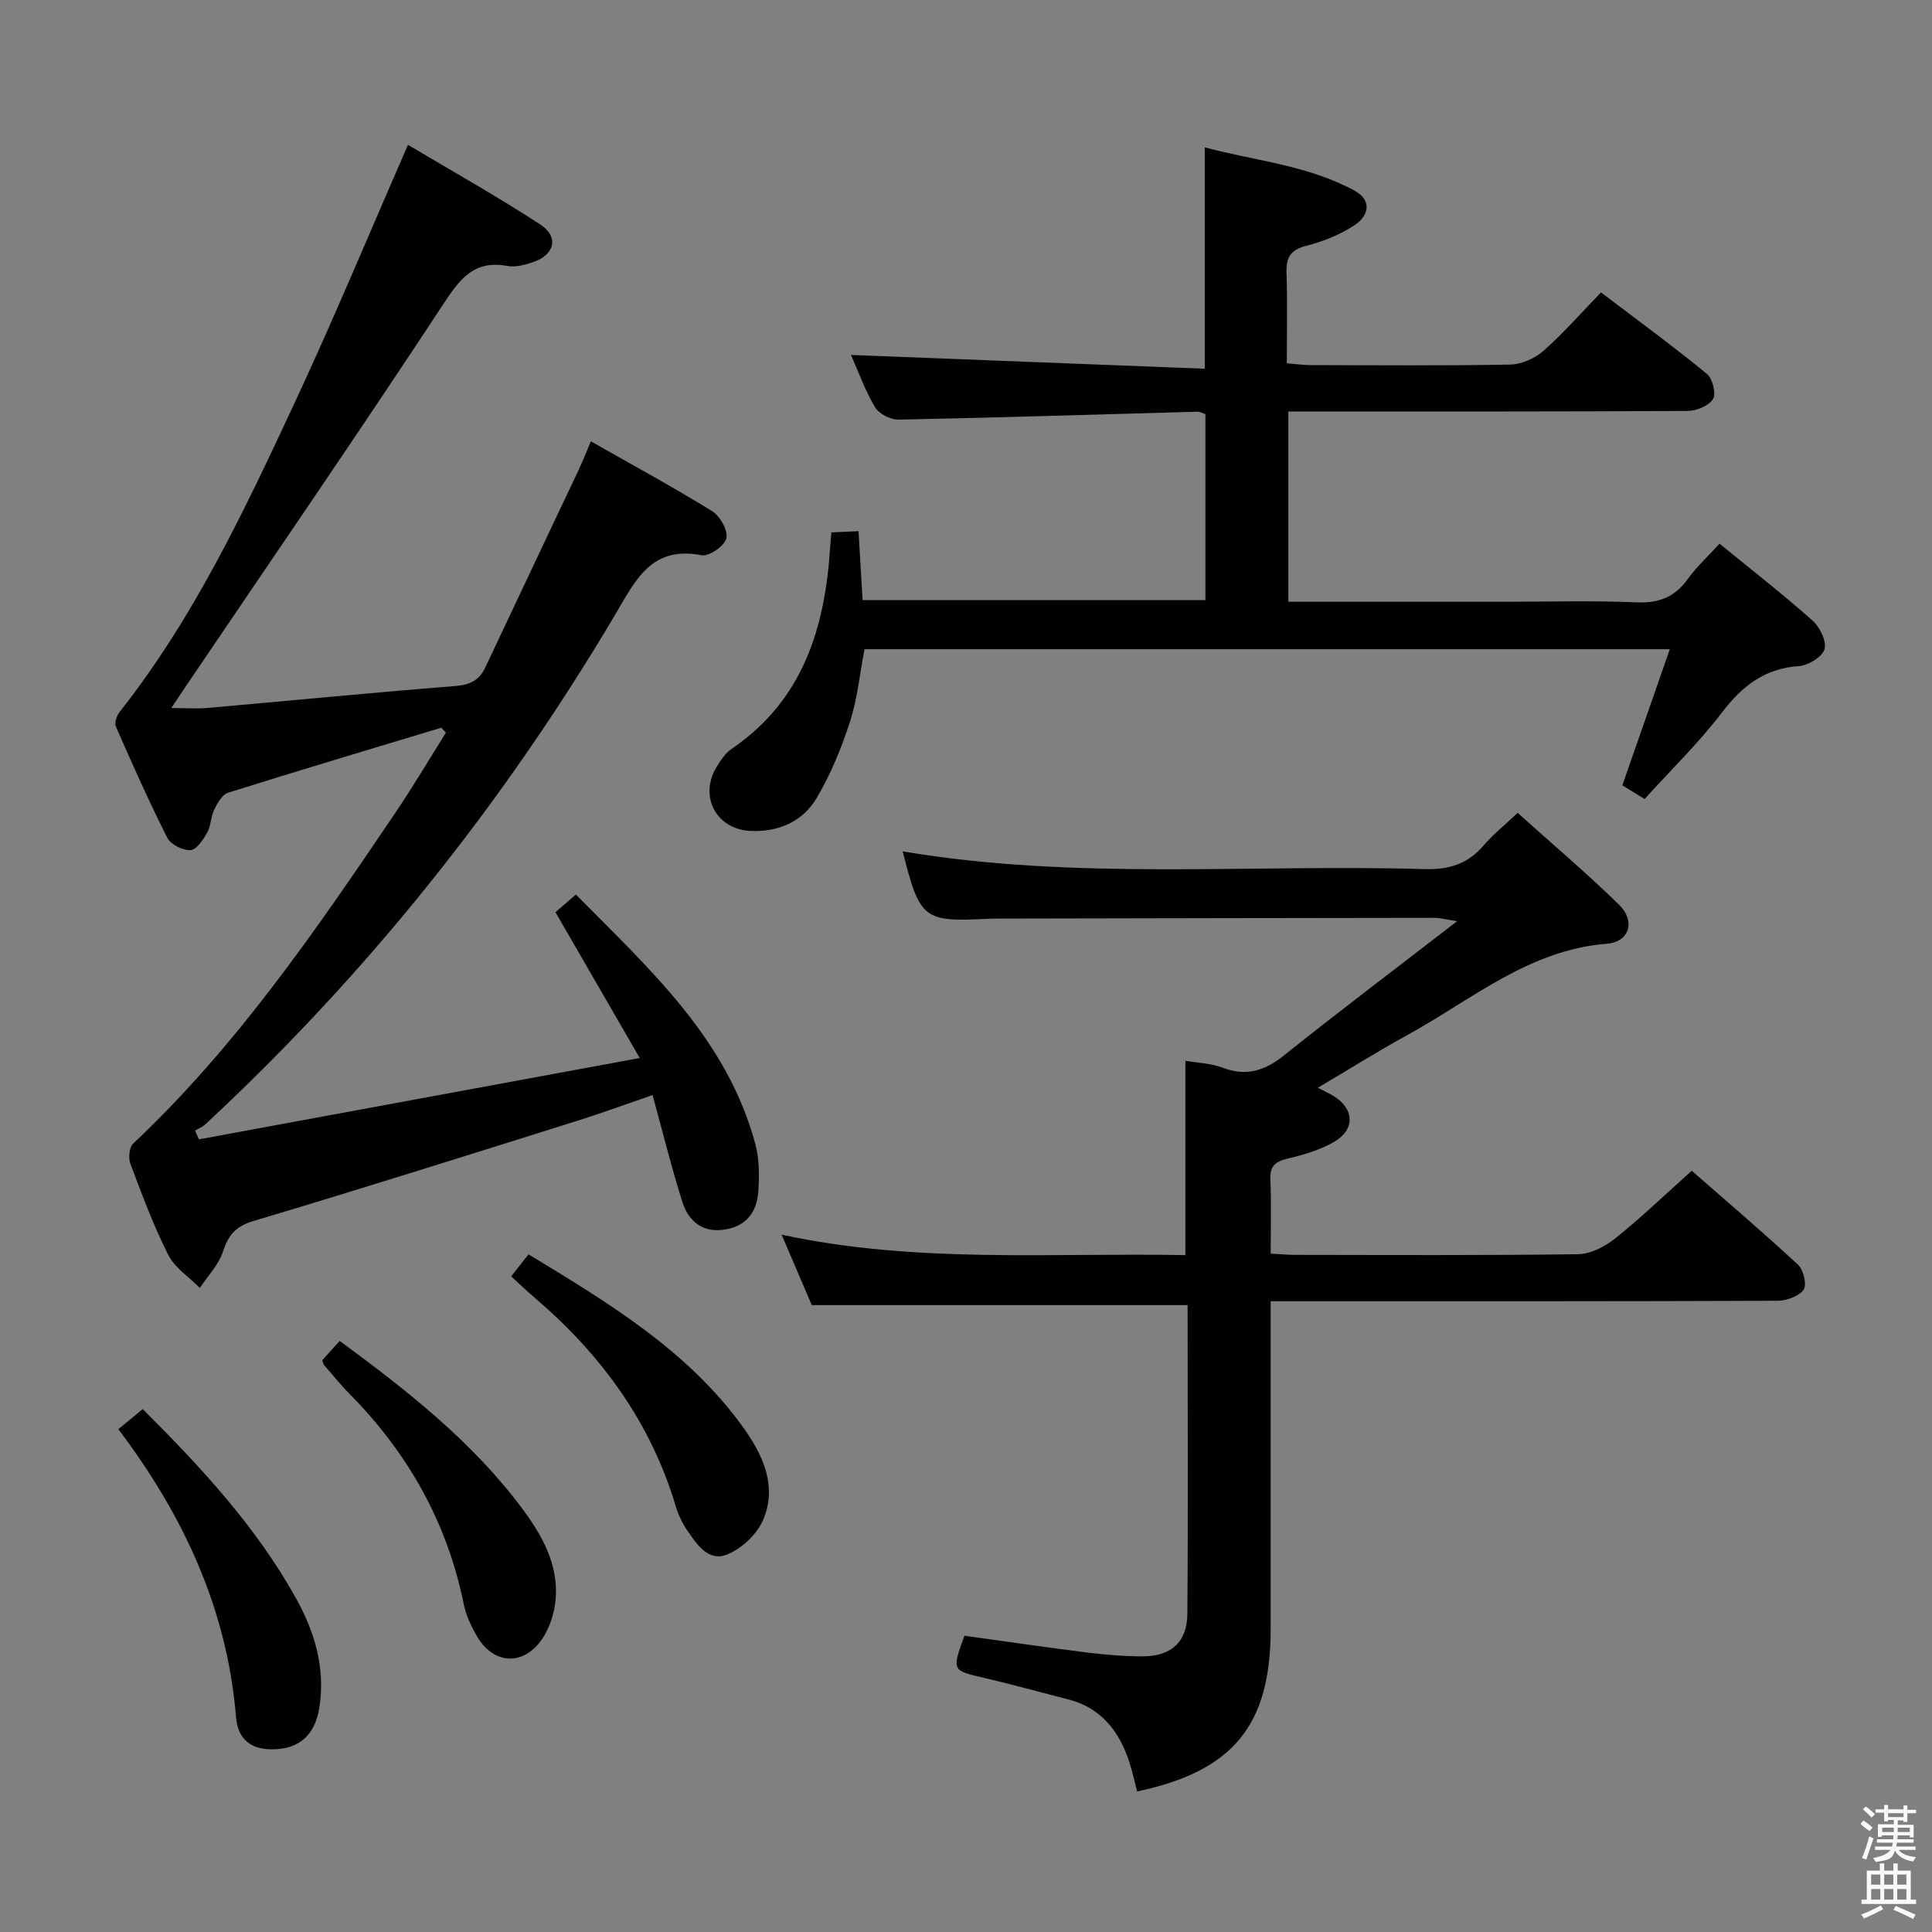 <svg enable-background="new 0 0 400 400" viewBox="0 0 400 400" xmlns="http://www.w3.org/2000/svg"><rect x="0" y="0" width="400" height="400" fill="#808080" stroke="none"/><path d="m385.2 377.6.6-.7c.6.4 1.3.9 1.9 1.5l-.6.7c-.8-.5-1.4-1-1.9-1.5zm.3 7.1c.6-1.4 1.1-2.9 1.5-4.5.3.1.6.3.9.4-.5 1.4-1 2.9-1.5 4.4zm.2-10.1.6-.6c.7.5 1.3 1.1 1.9 1.6l-.7.7c-.6-.6-1.2-1.2-1.8-1.7zm8.4-.8h.8v.9h1.8v.7h-1.8v1.8h-.8v-.3h-1.2v.9h3.3v2.6h-.8v-.4h-2.5c0 .3 0 .6-.1.8h3.4v.7h-3.5c0 .3-.1.6-.1.8h4v.7h-3.5c.7.9 1.9 1.3 3.6 1.5-.2.2-.4.5-.6.9-1.9-.3-3.2-1.1-3.8-2.3-.5 2.1-1.8 2-3.9 2.4-.2-.3-.4-.5-.6-.8 1.9-.4 3.1-.9 3.6-1.7h-3.2v-.7h3.5c.1-.2.1-.5.2-.8h-3.3v-.7h3.4c0-.2 0-.5 0-.8h-2.4v.3h-.8v-2.6h3.3v-.9h-1.2v.3h-.8v-1.8h-1.8v-.7h1.8v-.9h.8v.9h3.2zm-4.4 5.5h2.4c0-.3 0-.6 0-.9h-2.4zm1.2-3.1h3.2v-.8h-3.2zm4.4 2.2h-2.4v.9h2.5v-.9z" fill="#fafafb"/><path d="m389.2 385.8h.9v1.5h1.9v-1.5h.9v1.5h2.7v6h1.1v.9h-11.3v-.9h1.1v-6h2.7zm.2 8.7.5.8c-1.2.6-2.5 1.3-4 1.9-.2-.3-.3-.6-.6-.8 1.6-.6 3-1.3 4.1-1.9zm-2-4.3h1.9v-2.1h-1.9zm0 3.1h1.9v-2.2h-1.9zm2.7-3.1h1.9v-2.1h-1.9zm0 3.1h1.9v-2.2h-1.9zm2.4 1.3c1.4.6 2.7 1.2 4.1 1.8l-.5.9c-1.5-.7-2.8-1.4-4.1-1.9zm2.2-6.5h-1.9v2.1h1.9zm-1.9 5.2h1.9v-2.2h-1.9z" fill="#fafafb"/><g fill="#010100"><path d="m91.38 150.66c-14.73 4.45-29.49 8.85-44.17 13.47-1.22.38-2.2 2.16-2.86 3.5-.72 1.46-.65 3.32-1.44 4.72-.83 1.48-2.21 3.58-3.46 3.66-1.58.1-4.1-1.15-4.8-2.53-3.82-7.56-7.27-15.31-10.67-23.07-.34-.77.21-2.27.82-3.05 15.4-19.51 25.88-41.83 36.28-64.13 8.06-17.29 15.38-34.92 23.39-53.24 8.82 5.26 18.33 10.57 27.42 16.51 3.88 2.54 2.94 6.23-1.46 7.75-1.69.58-3.67 1.13-5.35.82-6.69-1.24-9.66 2.35-13.09 7.58-17.71 26.95-35.99 53.53-54.06 80.24-.73 1.07-1.44 2.16-2.46 3.7 2.89 0 5.29.18 7.65-.03 17.04-1.5 34.07-3.18 51.13-4.52 3.06-.24 4.97-1.18 6.23-3.87 6.44-13.67 12.92-27.33 19.37-40.99.77-1.64 1.43-3.33 2.48-5.81 8.58 4.88 16.98 9.44 25.1 14.45 1.64 1.01 3.32 3.99 2.96 5.61-.35 1.56-3.58 3.83-5.11 3.53-10.5-2.05-13.75 5.27-17.97 12.39-23.22 39.17-51.4 74.42-84.8 105.43-.6.55-1.41.87-2.12 1.3.27.6.53 1.21.8 1.81 30.13-5.56 60.26-11.12 91.26-16.84-6.04-10.44-11.6-20.07-17.45-30.19 1.07-.93 2.39-2.07 4.23-3.65 15.26 15.44 31.31 29.86 37.16 51.68.84 3.13.83 6.61.6 9.89-.31 4.48-2.83 7.37-7.53 7.86-4.39.45-7.02-2.13-8.19-5.81-2.25-7.09-4.02-14.33-6.16-22.11-5.4 1.85-10.49 3.73-15.65 5.35-22.32 7-44.62 14.06-67.03 20.74-3.74 1.12-5.16 2.98-6.29 6.38-.91 2.71-3.12 4.99-4.76 7.46-2.23-2.25-5.18-4.14-6.54-6.83-3.06-6.06-5.44-12.48-7.84-18.85-.45-1.2-.26-3.43.57-4.2 21.39-20.13 37.83-44.16 54.15-68.29 3.71-5.48 7.08-11.18 10.6-16.78-.31-.35-.62-.7-.94-1.04z"/><path d="m245.88 270.21c-26.16 0-51.73 0-77.81 0-1.78-4.16-3.86-9.01-6.24-14.58 27.99 6.02 55.74 3.71 83.59 4.23 0-13.54 0-26.59 0-40.24 2.43.42 5.24.5 7.72 1.44 4.93 1.87 8.74.61 12.73-2.58 11.42-9.13 23.09-17.93 35.82-27.76-2.62-.4-3.63-.69-4.63-.69-29.99.03-59.98.09-89.97.15-.83 0-1.67 0-2.5.04-13.42.69-14.14.13-17.7-13.95 35.91 6.05 72.06 2.6 108.06 3.67 5.11.15 8.97-1.09 12.26-4.94 1.93-2.26 4.29-4.14 7-6.7 7.1 6.38 14.3 12.46 21.02 19.04 3.41 3.35 2.18 7.67-2.56 8.05-16.16 1.29-27.96 11.59-41.22 18.86-6.1 3.35-12.01 7.06-18.6 10.96 1.43.74 2.37 1.17 3.25 1.7 4.25 2.61 4.54 6.87.22 9.43-2.93 1.74-6.4 2.74-9.75 3.54-2.56.61-3.66 1.55-3.55 4.29.2 4.97.06 9.95.06 15.38 1.94.1 3.55.26 5.15.26 19.49.02 38.99.13 58.48-.14 2.61-.04 5.58-1.57 7.7-3.27 5.32-4.25 10.24-8.99 15.85-14.01 6.67 5.84 14.48 12.5 22.01 19.46 1.13 1.05 1.86 4.2 1.14 5.19-1 1.38-3.54 2.26-5.43 2.27-32.82.13-65.65.1-98.47.1-1.96 0-3.92 0-6.43 0v5.91 61.98c0 19.91-7.79 29.41-27.65 33.6-.54-2.05-.98-4.15-1.65-6.18-2.1-6.36-5.84-11.16-12.68-12.9-5.78-1.47-11.54-3.08-17.35-4.43-6.67-1.55-6.69-1.45-4.08-8.73 8.41 1.16 16.91 2.42 25.44 3.48 3.78.47 7.61.78 11.43.79 5.85.01 9.23-2.9 9.29-8.76.17-21.3.05-42.61.05-63.96z"/><path d="m266.74 124.59h44.56c9.17 0 18.34-.28 27.49.12 4.64.2 7.92-1.06 10.62-4.8 1.82-2.53 4.17-4.68 6.6-7.35 6.54 5.34 13.08 10.44 19.27 15.93 1.51 1.34 2.94 4.29 2.46 5.93-.47 1.6-3.37 3.35-5.31 3.49-7.08.49-11.7 4.08-15.88 9.56-4.82 6.32-10.58 11.91-16.06 17.96-1.72-1.06-3.09-1.9-4.6-2.84 3.26-9.33 6.45-18.49 9.83-28.18-56.21 0-111.33 0-166.74 0-.95 4.98-1.44 10.15-2.99 14.97-1.76 5.47-4 10.93-6.92 15.86-2.88 4.85-7.88 7.05-13.65 6.8-7.09-.31-10.73-7.08-7.1-13.18.84-1.41 1.85-2.92 3.16-3.82 14.81-10.07 19.34-25.09 20.4-41.83.05-.82.14-1.65.25-2.98 1.74-.08 3.48-.16 5.62-.26.28 4.8.55 9.38.84 14.27h70.98c0-12.82 0-25.54 0-38.5-.48-.15-1.1-.52-1.7-.5-20.62.56-41.23 1.23-61.85 1.64-1.65.03-4.05-1.21-4.87-2.59-2.09-3.54-3.49-7.49-4.96-10.8 24.27.94 48.66 1.89 73.24 2.85 0-15.8 0-30.35 0-45.83 10.39 2.79 21.31 3.67 31.02 8.97 3.75 2.05 2.87 5.26-.03 7.16-2.98 1.96-6.49 3.36-9.96 4.25-3.25.83-4.2 2.38-4.1 5.55.2 6.13.06 12.26.06 18.77 1.89.16 3.32.37 4.76.38 13.83.03 27.67.15 41.49-.11 2.34-.04 5.1-1.27 6.88-2.84 4.11-3.62 7.74-7.78 11.92-12.1 7.53 5.72 14.88 11.1 21.91 16.85 1.18.96 1.97 4.1 1.28 5.23-.85 1.4-3.42 2.45-5.25 2.46-25.66.15-51.33.11-76.99.11-1.79 0-3.58 0-5.68 0z"/><path d="m105.83 264.25c1.26-1.6 2.26-2.86 3.6-4.55 16.45 9.99 32.83 19.8 44.3 35.63 4.12 5.69 7.37 12.36 4.19 19.52-1.31 2.93-4.46 5.85-7.46 7.02-3.8 1.5-6.23-2.15-8.2-5.06-1.01-1.49-1.83-3.2-2.34-4.92-5.2-17.45-15.47-31.44-29.15-43.15-1.63-1.38-3.16-2.86-4.94-4.49z"/><path d="m70.33 277.62c14.18 10.44 27.5 20.91 37.77 34.69 4.12 5.53 7.52 11.54 6.95 18.73-.23 2.84-1.21 5.95-2.8 8.29-3.92 5.75-10.22 5.29-13.62-.76-1.13-2-2.16-4.19-2.61-6.42-3.44-16.98-11.58-31.36-23.7-43.61-1.87-1.89-3.52-3.98-5.27-5.98-.1-.11-.12-.3-.34-.94.99-1.1 2.16-2.4 3.62-4z"/><path d="m24.5 295.89c1.86-1.53 3.36-2.76 5.05-4.15 12.1 12.07 23.5 24.35 31.75 39.2 3.89 7 6.06 14.38 4.84 22.48-.87 5.77-4.15 8.68-9.61 8.76-4.62.07-7.29-2.12-7.66-6.65-1.83-22.22-10.73-41.57-24.37-59.64z"/></g></svg>